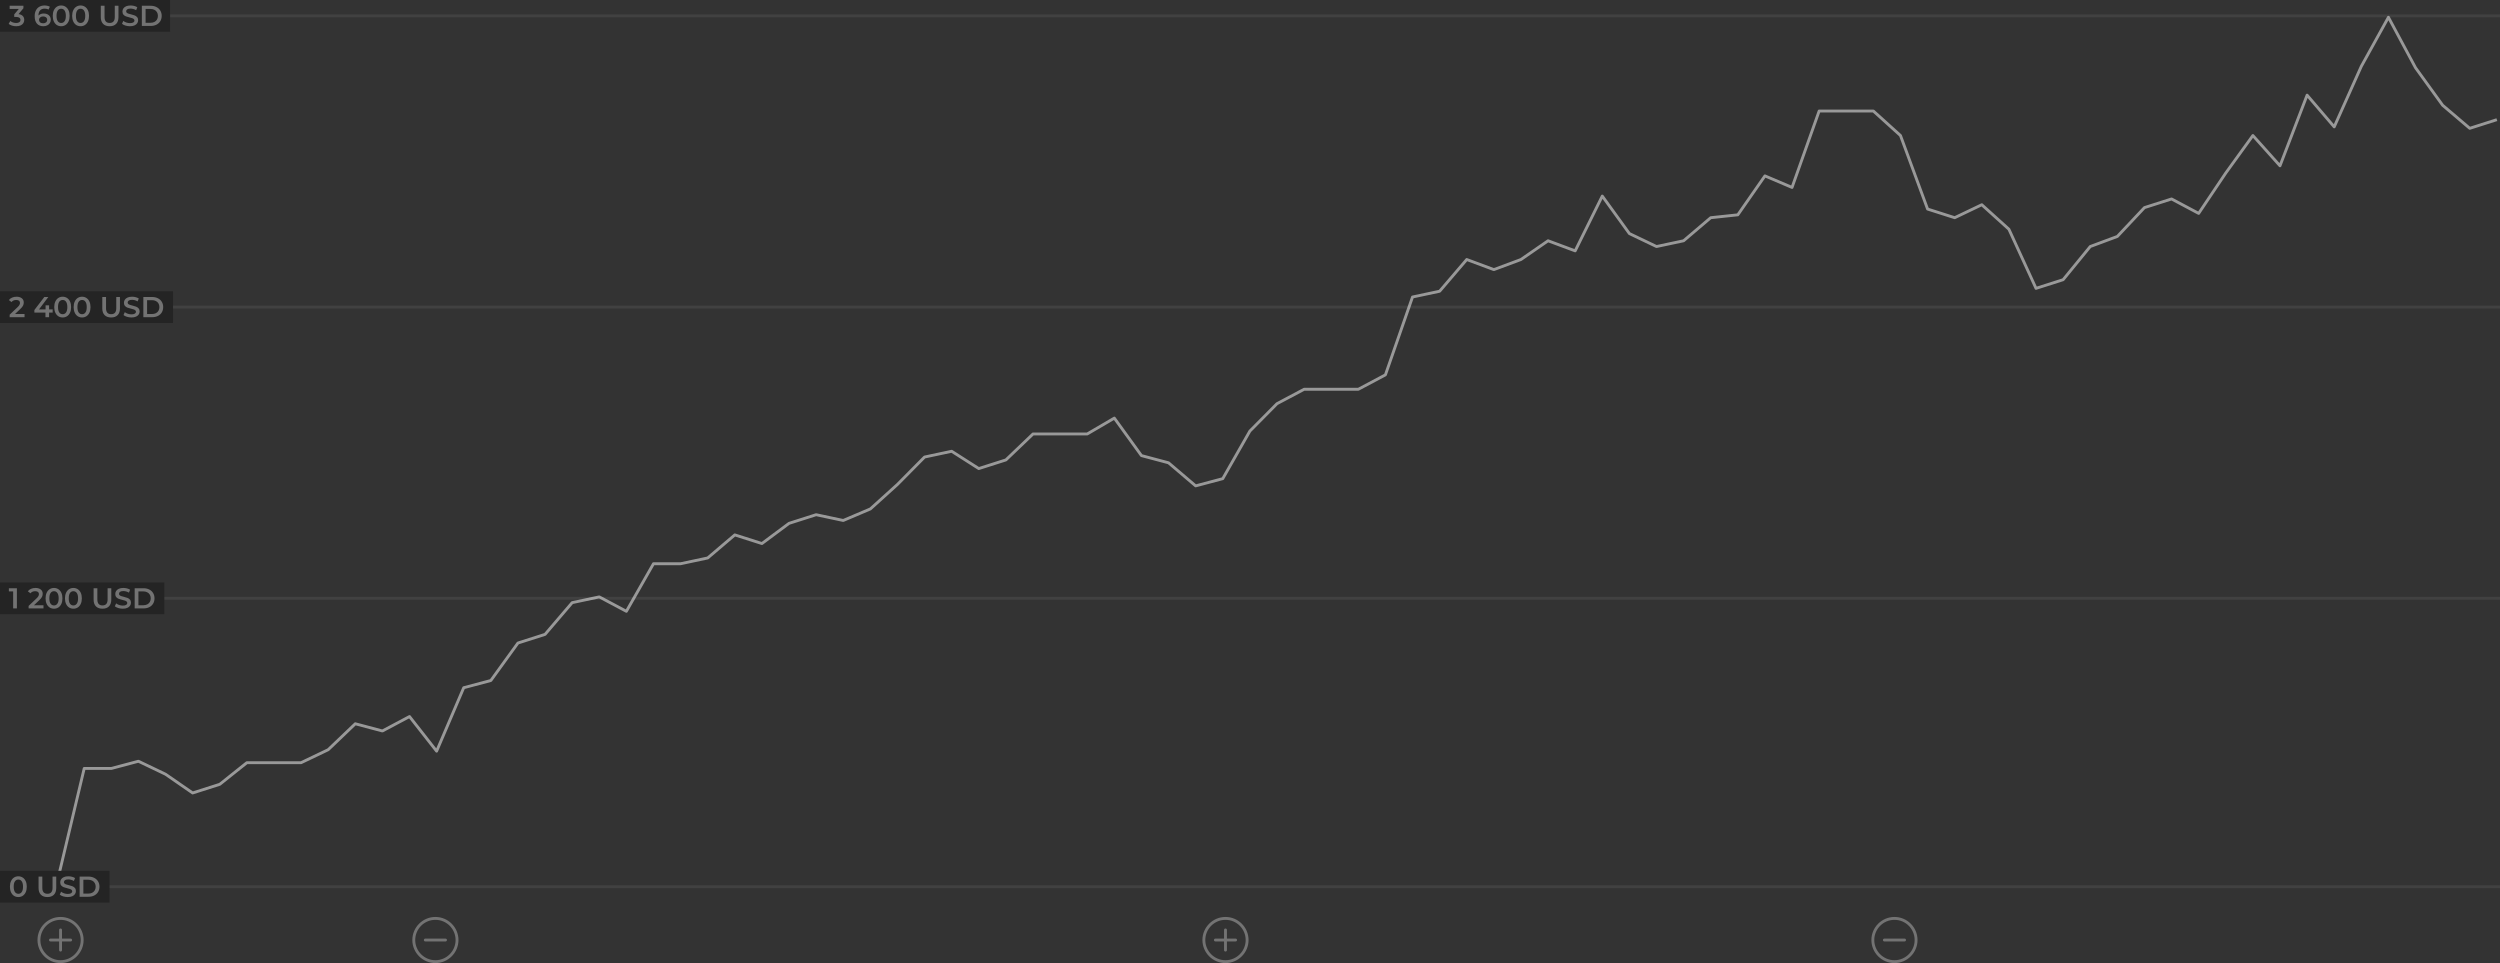 <svg width="867" height="334" viewBox="0 0 867 334" fill="none" xmlns="http://www.w3.org/2000/svg">
<rect x="0" y="0" width="867" height="334" fill="#333333" stroke="none"/>
<rect y="307" width="867" height="1" fill="white" fill-opacity="0.07"/>
<rect y="207" width="867" height="1" fill="white" fill-opacity="0.07"/>
<rect y="106" width="867" height="1" fill="white" fill-opacity="0.07"/>
<rect y="5" width="867" height="1" fill="white" fill-opacity="0.07"/>
<path d="M1 306H10.401H19.802L29.204 266.5H38.605L48.006 264L57.407 268.5L66.808 275L76.21 272L85.611 264.5H104.413L113.814 260L123.216 251L132.617 253.5L142.018 248.5L151.419 260.5L160.82 238.5L170.222 236L179.623 223L189.024 220L198.425 209L207.827 207L217.228 212L226.629 195.5H236.03L245.431 193.5L254.833 185.5L264.234 188.5L273.635 181.5L283.036 178.5L292.437 180.5L301.839 176.5L311.24 168L320.641 158.5L330.042 156.5L339.443 162.5L348.845 159.5L358.246 150.5H377.048L386.449 145L395.851 158L405.252 160.5L414.653 168.5L424.054 166L433.455 149.5L442.857 140L452.258 135H471.06L480.461 130L489.863 103L499.264 101L508.665 90L518.066 93.5L527.467 90L536.869 83.5L546.27 87L555.671 68L565.072 81L574.474 85.5L583.875 83.5L593.276 75.5L602.677 74.5L612.078 61L621.479 65L630.881 38.5H649.683L659.084 47L668.486 72.5L677.887 75.5L687.288 71L696.689 79.5L706.09 100L715.492 97L724.893 85.5L734.294 82L743.695 72L753.096 69L762.498 74L771.899 60L781.3 47L790.701 57.5L800.102 33L809.504 44L818.905 23L828.306 6L837.707 23.5L847.108 36.5L856.51 44.5L865.911 41.5" stroke="white" stroke-opacity="0.5" stroke-linejoin="round"/>
<path d="M21 334C16.589 334 13 330.411 13 326C13 321.589 16.589 318 21 318C25.411 318 29 321.589 29 326C29 330.411 25.411 334 21 334ZM21 319C17.14 319 14 322.14 14 326C14 329.86 17.14 333 21 333C24.86 333 28 329.86 28 326C28 322.14 24.86 319 21 319Z" fill="#737373"/>
<path d="M24.5 326.5H17.5C17.224 326.5 17 326.276 17 326C17 325.724 17.224 325.5 17.5 325.5H24.5C24.776 325.5 25 325.724 25 326C25 326.276 24.776 326.5 24.5 326.5Z" fill="#737373"/>
<path d="M21 330C20.724 330 20.5 329.776 20.5 329.5V322.5C20.5 322.224 20.724 322 21 322C21.276 322 21.5 322.224 21.5 322.5V329.5C21.5 329.776 21.276 330 21 330Z" fill="#737373"/>
<path d="M425 334C420.589 334 417 330.411 417 326C417 321.589 420.589 318 425 318C429.411 318 433 321.589 433 326C433 330.411 429.411 334 425 334ZM425 319C421.14 319 418 322.14 418 326C418 329.86 421.14 333 425 333C428.86 333 432 329.86 432 326C432 322.14 428.86 319 425 319Z" fill="#737373"/>
<path d="M428.5 326.5H421.5C421.224 326.5 421 326.276 421 326C421 325.724 421.224 325.5 421.5 325.5H428.5C428.776 325.5 429 325.724 429 326C429 326.276 428.776 326.5 428.5 326.5Z" fill="#737373"/>
<path d="M425 330C424.724 330 424.5 329.776 424.5 329.5V322.5C424.5 322.224 424.724 322 425 322C425.276 322 425.5 322.224 425.5 322.5V329.5C425.5 329.776 425.276 330 425 330Z" fill="#737373"/>
<path d="M151 334C146.589 334 143 330.411 143 326C143 321.589 146.589 318 151 318C155.411 318 159 321.589 159 326C159 330.411 155.411 334 151 334ZM151 319C147.14 319 144 322.14 144 326C144 329.86 147.14 333 151 333C154.86 333 158 329.86 158 326C158 322.14 154.86 319 151 319Z" fill="#737373"/>
<path d="M154.5 326.5H147.5C147.224 326.5 147 326.276 147 326C147 325.724 147.224 325.5 147.5 325.5H154.5C154.776 325.5 155 325.724 155 326C155 326.276 154.776 326.5 154.5 326.5Z" fill="#737373"/>
<path d="M657 334C652.589 334 649 330.411 649 326C649 321.589 652.589 318 657 318C661.411 318 665 321.589 665 326C665 330.411 661.411 334 657 334ZM657 319C653.14 319 650 322.14 650 326C650 329.86 653.14 333 657 333C660.86 333 664 329.86 664 326C664 322.14 660.86 319 657 319Z" fill="#737373"/>
<path d="M660.5 326.5H653.5C653.224 326.5 653 326.276 653 326C653 325.724 653.224 325.5 653.5 325.5H660.5C660.776 325.5 661 325.724 661 326C661 326.276 660.776 326.5 660.5 326.5Z" fill="#737373"/>
<rect y="302" width="38" height="11" fill="#242424"/>
<path d="M6.36 311.1C5.8 311.1 5.3 310.96 4.86 310.68C4.42 310.393 4.073 309.98 3.82 309.44C3.567 308.893 3.44 308.247 3.44 307.5C3.44 306.753 3.567 306.11 3.82 305.57C4.073 305.023 4.42 304.61 4.86 304.33C5.3 304.043 5.8 303.9 6.36 303.9C6.92 303.9 7.42 304.043 7.86 304.33C8.307 304.61 8.657 305.023 8.91 305.57C9.163 306.11 9.29 306.753 9.29 307.5C9.29 308.247 9.163 308.893 8.91 309.44C8.657 309.98 8.307 310.393 7.86 310.68C7.42 310.96 6.92 311.1 6.36 311.1ZM6.36 309.97C6.86 309.97 7.253 309.763 7.54 309.35C7.833 308.937 7.98 308.32 7.98 307.5C7.98 306.68 7.833 306.063 7.54 305.65C7.253 305.237 6.86 305.03 6.36 305.03C5.867 305.03 5.473 305.237 5.18 305.65C4.893 306.063 4.75 306.68 4.75 307.5C4.75 308.32 4.893 308.937 5.18 309.35C5.473 309.763 5.867 309.97 6.36 309.97ZM16.442 311.1C15.476 311.1 14.722 310.83 14.182 310.29C13.642 309.743 13.372 308.963 13.372 307.95V304H14.672V307.9C14.672 309.273 15.265 309.96 16.452 309.96C17.632 309.96 18.222 309.273 18.222 307.9V304H19.502V307.95C19.502 308.963 19.232 309.743 18.692 310.29C18.159 310.83 17.409 311.1 16.442 311.1ZM23.493 311.1C22.953 311.1 22.43 311.023 21.923 310.87C21.423 310.717 21.026 310.513 20.733 310.26L21.183 309.25C21.47 309.477 21.82 309.663 22.233 309.81C22.653 309.95 23.073 310.02 23.493 310.02C24.013 310.02 24.399 309.937 24.653 309.77C24.913 309.603 25.043 309.383 25.043 309.11C25.043 308.91 24.97 308.747 24.823 308.62C24.683 308.487 24.503 308.383 24.283 308.31C24.063 308.237 23.763 308.153 23.383 308.06C22.849 307.933 22.416 307.807 22.083 307.68C21.756 307.553 21.473 307.357 21.233 307.09C21 306.817 20.883 306.45 20.883 305.99C20.883 305.603 20.986 305.253 21.193 304.94C21.406 304.62 21.723 304.367 22.143 304.18C22.57 303.993 23.09 303.9 23.703 303.9C24.13 303.9 24.549 303.953 24.963 304.06C25.376 304.167 25.733 304.32 26.033 304.52L25.623 305.53C25.316 305.35 24.996 305.213 24.663 305.12C24.329 305.027 24.006 304.98 23.693 304.98C23.18 304.98 22.796 305.067 22.543 305.24C22.296 305.413 22.173 305.643 22.173 305.93C22.173 306.13 22.243 306.293 22.383 306.42C22.529 306.547 22.713 306.647 22.933 306.72C23.153 306.793 23.453 306.877 23.833 306.97C24.353 307.09 24.779 307.217 25.113 307.35C25.446 307.477 25.73 307.673 25.963 307.94C26.203 308.207 26.323 308.567 26.323 309.02C26.323 309.407 26.216 309.757 26.003 310.07C25.796 310.383 25.48 310.633 25.053 310.82C24.626 311.007 24.106 311.1 23.493 311.1ZM27.612 304H30.672C31.419 304 32.082 304.147 32.662 304.44C33.242 304.727 33.692 305.137 34.012 305.67C34.332 306.197 34.492 306.807 34.492 307.5C34.492 308.193 34.332 308.807 34.012 309.34C33.692 309.867 33.242 310.277 32.662 310.57C32.082 310.857 31.419 311 30.672 311H27.612V304ZM30.612 309.9C31.125 309.9 31.575 309.803 31.962 309.61C32.355 309.41 32.655 309.13 32.862 308.77C33.075 308.403 33.182 307.98 33.182 307.5C33.182 307.02 33.075 306.6 32.862 306.24C32.655 305.873 32.355 305.593 31.962 305.4C31.575 305.2 31.125 305.1 30.612 305.1H28.912V309.9H30.612Z" fill="#737373"/>
<rect y="202" width="57" height="11" fill="#242424"/>
<path d="M5.86 204V211H4.56V205.09H3.08V204H5.86ZM15.082 209.9V211H9.922V210.13L12.702 207.49C13.016 207.19 13.226 206.93 13.332 206.71C13.446 206.483 13.502 206.26 13.502 206.04C13.502 205.713 13.392 205.463 13.172 205.29C12.952 205.117 12.629 205.03 12.202 205.03C11.489 205.03 10.942 205.273 10.562 205.76L9.652 205.06C9.926 204.693 10.292 204.41 10.752 204.21C11.219 204.003 11.739 203.9 12.312 203.9C13.072 203.9 13.679 204.08 14.132 204.44C14.586 204.8 14.812 205.29 14.812 205.91C14.812 206.29 14.732 206.647 14.572 206.98C14.412 207.313 14.106 207.693 13.652 208.12L11.782 209.9H15.082ZM18.723 211.1C18.163 211.1 17.663 210.96 17.223 210.68C16.783 210.393 16.437 209.98 16.183 209.44C15.93 208.893 15.803 208.247 15.803 207.5C15.803 206.753 15.93 206.11 16.183 205.57C16.437 205.023 16.783 204.61 17.223 204.33C17.663 204.043 18.163 203.9 18.723 203.9C19.283 203.9 19.783 204.043 20.223 204.33C20.67 204.61 21.02 205.023 21.273 205.57C21.527 206.11 21.653 206.753 21.653 207.5C21.653 208.247 21.527 208.893 21.273 209.44C21.02 209.98 20.67 210.393 20.223 210.68C19.783 210.96 19.283 211.1 18.723 211.1ZM18.723 209.97C19.223 209.97 19.617 209.763 19.903 209.35C20.197 208.937 20.343 208.32 20.343 207.5C20.343 206.68 20.197 206.063 19.903 205.65C19.617 205.237 19.223 205.03 18.723 205.03C18.23 205.03 17.837 205.237 17.543 205.65C17.257 206.063 17.113 206.68 17.113 207.5C17.113 208.32 17.257 208.937 17.543 209.35C17.837 209.763 18.23 209.97 18.723 209.97ZM25.452 211.1C24.892 211.1 24.392 210.96 23.952 210.68C23.512 210.393 23.165 209.98 22.912 209.44C22.659 208.893 22.532 208.247 22.532 207.5C22.532 206.753 22.659 206.11 22.912 205.57C23.165 205.023 23.512 204.61 23.952 204.33C24.392 204.043 24.892 203.9 25.452 203.9C26.012 203.9 26.512 204.043 26.952 204.33C27.398 204.61 27.748 205.023 28.002 205.57C28.255 206.11 28.382 206.753 28.382 207.5C28.382 208.247 28.255 208.893 28.002 209.44C27.748 209.98 27.398 210.393 26.952 210.68C26.512 210.96 26.012 211.1 25.452 211.1ZM25.452 209.97C25.952 209.97 26.345 209.763 26.632 209.35C26.925 208.937 27.072 208.32 27.072 207.5C27.072 206.68 26.925 206.063 26.632 205.65C26.345 205.237 25.952 205.03 25.452 205.03C24.959 205.03 24.565 205.237 24.272 205.65C23.985 206.063 23.842 206.68 23.842 207.5C23.842 208.32 23.985 208.937 24.272 209.35C24.565 209.763 24.959 209.97 25.452 209.97ZM35.534 211.1C34.567 211.1 33.814 210.83 33.274 210.29C32.734 209.743 32.464 208.963 32.464 207.95V204H33.764V207.9C33.764 209.273 34.357 209.96 35.544 209.96C36.724 209.96 37.314 209.273 37.314 207.9V204H38.594V207.95C38.594 208.963 38.324 209.743 37.784 210.29C37.251 210.83 36.501 211.1 35.534 211.1ZM42.585 211.1C42.045 211.1 41.521 211.023 41.015 210.87C40.515 210.717 40.118 210.513 39.825 210.26L40.275 209.25C40.561 209.477 40.911 209.663 41.325 209.81C41.745 209.95 42.165 210.02 42.585 210.02C43.105 210.02 43.491 209.937 43.745 209.77C44.005 209.603 44.135 209.383 44.135 209.11C44.135 208.91 44.061 208.747 43.915 208.62C43.775 208.487 43.595 208.383 43.375 208.31C43.155 208.237 42.855 208.153 42.475 208.06C41.941 207.933 41.508 207.807 41.175 207.68C40.848 207.553 40.565 207.357 40.325 207.09C40.091 206.817 39.975 206.45 39.975 205.99C39.975 205.603 40.078 205.253 40.285 204.94C40.498 204.62 40.815 204.367 41.235 204.18C41.661 203.993 42.181 203.9 42.795 203.9C43.221 203.9 43.641 203.953 44.055 204.06C44.468 204.167 44.825 204.32 45.125 204.52L44.715 205.53C44.408 205.35 44.088 205.213 43.755 205.12C43.421 205.027 43.098 204.98 42.785 204.98C42.271 204.98 41.888 205.067 41.635 205.24C41.388 205.413 41.265 205.643 41.265 205.93C41.265 206.13 41.335 206.293 41.475 206.42C41.621 206.547 41.805 206.647 42.025 206.72C42.245 206.793 42.545 206.877 42.925 206.97C43.445 207.09 43.871 207.217 44.205 207.35C44.538 207.477 44.821 207.673 45.055 207.94C45.295 208.207 45.415 208.567 45.415 209.02C45.415 209.407 45.308 209.757 45.095 210.07C44.888 210.383 44.571 210.633 44.145 210.82C43.718 211.007 43.198 211.1 42.585 211.1ZM46.704 204H49.764C50.51 204 51.174 204.147 51.754 204.44C52.334 204.727 52.784 205.137 53.104 205.67C53.424 206.197 53.584 206.807 53.584 207.5C53.584 208.193 53.424 208.807 53.104 209.34C52.784 209.867 52.334 210.277 51.754 210.57C51.174 210.857 50.51 211 49.764 211H46.704V204ZM49.704 209.9C50.217 209.9 50.667 209.803 51.054 209.61C51.447 209.41 51.747 209.13 51.954 208.77C52.167 208.403 52.274 207.98 52.274 207.5C52.274 207.02 52.167 206.6 51.954 206.24C51.747 205.873 51.447 205.593 51.054 205.4C50.667 205.2 50.217 205.1 49.704 205.1H48.004V209.9H49.704Z" fill="#737373"/>
<rect y="101" width="60" height="11" fill="#242424"/>
<path d="M8.51 108.9V110H3.35V109.13L6.13 106.49C6.443 106.19 6.653 105.93 6.76 105.71C6.873 105.483 6.93 105.26 6.93 105.04C6.93 104.713 6.82 104.463 6.6 104.29C6.38 104.117 6.057 104.03 5.63 104.03C4.917 104.03 4.37 104.273 3.99 104.76L3.08 104.06C3.353 103.693 3.72 103.41 4.18 103.21C4.647 103.003 5.167 102.9 5.74 102.9C6.5 102.9 7.107 103.08 7.56 103.44C8.013 103.8 8.24 104.29 8.24 104.91C8.24 105.29 8.16 105.647 8 105.98C7.84 106.313 7.533 106.693 7.08 107.12L5.21 108.9H8.51ZM18.264 108.41H17.024V110H15.764V108.41H11.924V107.51L15.374 103H16.764L13.514 107.31H15.804V105.9H17.024V107.31H18.264V108.41ZM21.731 110.1C21.171 110.1 20.671 109.96 20.231 109.68C19.791 109.393 19.444 108.98 19.191 108.44C18.938 107.893 18.811 107.247 18.811 106.5C18.811 105.753 18.938 105.11 19.191 104.57C19.444 104.023 19.791 103.61 20.231 103.33C20.671 103.043 21.171 102.9 21.731 102.9C22.291 102.9 22.791 103.043 23.231 103.33C23.678 103.61 24.028 104.023 24.281 104.57C24.534 105.11 24.661 105.753 24.661 106.5C24.661 107.247 24.534 107.893 24.281 108.44C24.028 108.98 23.678 109.393 23.231 109.68C22.791 109.96 22.291 110.1 21.731 110.1ZM21.731 108.97C22.231 108.97 22.624 108.763 22.911 108.35C23.204 107.937 23.351 107.32 23.351 106.5C23.351 105.68 23.204 105.063 22.911 104.65C22.624 104.237 22.231 104.03 21.731 104.03C21.238 104.03 20.844 104.237 20.551 104.65C20.264 105.063 20.121 105.68 20.121 106.5C20.121 107.32 20.264 107.937 20.551 108.35C20.844 108.763 21.238 108.97 21.731 108.97ZM28.46 110.1C27.9 110.1 27.4 109.96 26.96 109.68C26.52 109.393 26.173 108.98 25.92 108.44C25.666 107.893 25.54 107.247 25.54 106.5C25.54 105.753 25.666 105.11 25.92 104.57C26.173 104.023 26.52 103.61 26.96 103.33C27.4 103.043 27.9 102.9 28.46 102.9C29.02 102.9 29.52 103.043 29.96 103.33C30.406 103.61 30.756 104.023 31.01 104.57C31.263 105.11 31.39 105.753 31.39 106.5C31.39 107.247 31.263 107.893 31.01 108.44C30.756 108.98 30.406 109.393 29.96 109.68C29.52 109.96 29.02 110.1 28.46 110.1ZM28.46 108.97C28.96 108.97 29.353 108.763 29.64 108.35C29.933 107.937 30.08 107.32 30.08 106.5C30.08 105.68 29.933 105.063 29.64 104.65C29.353 104.237 28.96 104.03 28.46 104.03C27.966 104.03 27.573 104.237 27.28 104.65C26.993 105.063 26.85 105.68 26.85 106.5C26.85 107.32 26.993 107.937 27.28 108.35C27.573 108.763 27.966 108.97 28.46 108.97ZM38.542 110.1C37.575 110.1 36.822 109.83 36.282 109.29C35.742 108.743 35.472 107.963 35.472 106.95V103H36.772V106.9C36.772 108.273 37.365 108.96 38.552 108.96C39.732 108.96 40.322 108.273 40.322 106.9V103H41.602V106.95C41.602 107.963 41.332 108.743 40.792 109.29C40.258 109.83 39.508 110.1 38.542 110.1ZM45.592 110.1C45.052 110.1 44.529 110.023 44.022 109.87C43.522 109.717 43.126 109.513 42.832 109.26L43.282 108.25C43.569 108.477 43.919 108.663 44.332 108.81C44.752 108.95 45.172 109.02 45.592 109.02C46.112 109.02 46.499 108.937 46.752 108.77C47.012 108.603 47.142 108.383 47.142 108.11C47.142 107.91 47.069 107.747 46.922 107.62C46.782 107.487 46.602 107.383 46.382 107.31C46.162 107.237 45.862 107.153 45.482 107.06C44.949 106.933 44.516 106.807 44.182 106.68C43.856 106.553 43.572 106.357 43.332 106.09C43.099 105.817 42.982 105.45 42.982 104.99C42.982 104.603 43.086 104.253 43.292 103.94C43.506 103.62 43.822 103.367 44.242 103.18C44.669 102.993 45.189 102.9 45.802 102.9C46.229 102.9 46.649 102.953 47.062 103.06C47.476 103.167 47.832 103.32 48.132 103.52L47.722 104.53C47.416 104.35 47.096 104.213 46.762 104.12C46.429 104.027 46.106 103.98 45.792 103.98C45.279 103.98 44.896 104.067 44.642 104.24C44.396 104.413 44.272 104.643 44.272 104.93C44.272 105.13 44.342 105.293 44.482 105.42C44.629 105.547 44.812 105.647 45.032 105.72C45.252 105.793 45.552 105.877 45.932 105.97C46.452 106.09 46.879 106.217 47.212 106.35C47.546 106.477 47.829 106.673 48.062 106.94C48.302 107.207 48.422 107.567 48.422 108.02C48.422 108.407 48.316 108.757 48.102 109.07C47.896 109.383 47.579 109.633 47.152 109.82C46.726 110.007 46.206 110.1 45.592 110.1ZM49.712 103H52.772C53.518 103 54.181 103.147 54.761 103.44C55.342 103.727 55.791 104.137 56.111 104.67C56.431 105.197 56.592 105.807 56.592 106.5C56.592 107.193 56.431 107.807 56.111 108.34C55.791 108.867 55.342 109.277 54.761 109.57C54.181 109.857 53.518 110 52.772 110H49.712V103ZM52.712 108.9C53.225 108.9 53.675 108.803 54.062 108.61C54.455 108.41 54.755 108.13 54.962 107.77C55.175 107.403 55.282 106.98 55.282 106.5C55.282 106.02 55.175 105.6 54.962 105.24C54.755 104.873 54.455 104.593 54.062 104.4C53.675 104.2 53.225 104.1 52.712 104.1H51.011V108.9H52.712Z" fill="#737373"/>
<rect width="59" height="11" fill="#242424"/>
<path d="M6.42 4.89C7.067 4.97 7.56 5.19 7.9 5.55C8.24 5.91 8.41 6.36 8.41 6.9C8.41 7.307 8.307 7.677 8.1 8.01C7.893 8.343 7.58 8.61 7.16 8.81C6.747 9.003 6.24 9.1 5.64 9.1C5.14 9.1 4.657 9.03 4.19 8.89C3.73 8.743 3.337 8.543 3.01 8.29L3.57 7.28C3.823 7.493 4.13 7.663 4.49 7.79C4.857 7.91 5.233 7.97 5.62 7.97C6.08 7.97 6.44 7.877 6.7 7.69C6.967 7.497 7.1 7.237 7.1 6.91C7.1 6.583 6.973 6.33 6.72 6.15C6.473 5.963 6.093 5.87 5.58 5.87H4.94V4.98L6.53 3.09H3.35V2H8.12V2.87L6.42 4.89ZM15.204 4.68C15.664 4.68 16.077 4.77 16.444 4.95C16.811 5.123 17.097 5.373 17.304 5.7C17.511 6.027 17.614 6.403 17.614 6.83C17.614 7.283 17.501 7.683 17.274 8.03C17.047 8.37 16.741 8.633 16.354 8.82C15.967 9.007 15.534 9.1 15.054 9.1C14.094 9.1 13.347 8.8 12.814 8.2C12.287 7.6 12.024 6.74 12.024 5.62C12.024 4.833 12.167 4.163 12.454 3.61C12.741 3.05 13.141 2.627 13.654 2.34C14.174 2.047 14.774 1.9 15.454 1.9C15.814 1.9 16.151 1.94 16.464 2.02C16.784 2.093 17.061 2.203 17.294 2.35L16.814 3.33C16.467 3.103 16.024 2.99 15.484 2.99C14.811 2.99 14.284 3.197 13.904 3.61C13.524 4.023 13.334 4.62 13.334 5.4V5.41C13.541 5.17 13.804 4.99 14.124 4.87C14.444 4.743 14.804 4.68 15.204 4.68ZM14.984 8.08C15.391 8.08 15.721 7.973 15.974 7.76C16.227 7.54 16.354 7.25 16.354 6.89C16.354 6.523 16.227 6.233 15.974 6.02C15.721 5.807 15.381 5.7 14.954 5.7C14.534 5.7 14.191 5.813 13.924 6.04C13.664 6.267 13.534 6.553 13.534 6.9C13.534 7.24 13.661 7.523 13.914 7.75C14.174 7.97 14.531 8.08 14.984 8.08ZM21.213 9.1C20.654 9.1 20.154 8.96 19.713 8.68C19.273 8.393 18.927 7.98 18.674 7.44C18.42 6.893 18.294 6.247 18.294 5.5C18.294 4.753 18.42 4.11 18.674 3.57C18.927 3.023 19.273 2.61 19.713 2.33C20.154 2.043 20.654 1.9 21.213 1.9C21.773 1.9 22.273 2.043 22.713 2.33C23.16 2.61 23.51 3.023 23.764 3.57C24.017 4.11 24.143 4.753 24.143 5.5C24.143 6.247 24.017 6.893 23.764 7.44C23.51 7.98 23.16 8.393 22.713 8.68C22.273 8.96 21.773 9.1 21.213 9.1ZM21.213 7.97C21.713 7.97 22.107 7.763 22.393 7.35C22.687 6.937 22.834 6.32 22.834 5.5C22.834 4.68 22.687 4.063 22.393 3.65C22.107 3.237 21.713 3.03 21.213 3.03C20.72 3.03 20.327 3.237 20.034 3.65C19.747 4.063 19.604 4.68 19.604 5.5C19.604 6.32 19.747 6.937 20.034 7.35C20.327 7.763 20.72 7.97 21.213 7.97ZM27.942 9.1C27.382 9.1 26.882 8.96 26.442 8.68C26.002 8.393 25.655 7.98 25.402 7.44C25.149 6.893 25.022 6.247 25.022 5.5C25.022 4.753 25.149 4.11 25.402 3.57C25.655 3.023 26.002 2.61 26.442 2.33C26.882 2.043 27.382 1.9 27.942 1.9C28.502 1.9 29.002 2.043 29.442 2.33C29.889 2.61 30.239 3.023 30.492 3.57C30.745 4.11 30.872 4.753 30.872 5.5C30.872 6.247 30.745 6.893 30.492 7.44C30.239 7.98 29.889 8.393 29.442 8.68C29.002 8.96 28.502 9.1 27.942 9.1ZM27.942 7.97C28.442 7.97 28.835 7.763 29.122 7.35C29.415 6.937 29.562 6.32 29.562 5.5C29.562 4.68 29.415 4.063 29.122 3.65C28.835 3.237 28.442 3.03 27.942 3.03C27.449 3.03 27.055 3.237 26.762 3.65C26.475 4.063 26.332 4.68 26.332 5.5C26.332 6.32 26.475 6.937 26.762 7.35C27.055 7.763 27.449 7.97 27.942 7.97ZM38.024 9.1C37.058 9.1 36.304 8.83 35.764 8.29C35.224 7.743 34.954 6.963 34.954 5.95V2H36.254V5.9C36.254 7.273 36.848 7.96 38.034 7.96C39.214 7.96 39.804 7.273 39.804 5.9V2H41.084V5.95C41.084 6.963 40.814 7.743 40.274 8.29C39.741 8.83 38.991 9.1 38.024 9.1ZM45.075 9.1C44.535 9.1 44.011 9.023 43.505 8.87C43.005 8.717 42.608 8.513 42.315 8.26L42.765 7.25C43.051 7.477 43.401 7.663 43.815 7.81C44.235 7.95 44.655 8.02 45.075 8.02C45.595 8.02 45.981 7.937 46.235 7.77C46.495 7.603 46.625 7.383 46.625 7.11C46.625 6.91 46.551 6.747 46.405 6.62C46.265 6.487 46.085 6.383 45.865 6.31C45.645 6.237 45.345 6.153 44.965 6.06C44.431 5.933 43.998 5.807 43.665 5.68C43.338 5.553 43.055 5.357 42.815 5.09C42.581 4.817 42.465 4.45 42.465 3.99C42.465 3.603 42.568 3.253 42.775 2.94C42.988 2.62 43.305 2.367 43.725 2.18C44.151 1.993 44.672 1.9 45.285 1.9C45.712 1.9 46.132 1.953 46.545 2.06C46.958 2.167 47.315 2.32 47.615 2.52L47.205 3.53C46.898 3.35 46.578 3.213 46.245 3.12C45.911 3.027 45.588 2.98 45.275 2.98C44.761 2.98 44.378 3.067 44.125 3.24C43.878 3.413 43.755 3.643 43.755 3.93C43.755 4.13 43.825 4.293 43.965 4.42C44.111 4.547 44.295 4.647 44.515 4.72C44.735 4.793 45.035 4.877 45.415 4.97C45.935 5.09 46.361 5.217 46.695 5.35C47.028 5.477 47.312 5.673 47.545 5.94C47.785 6.207 47.905 6.567 47.905 7.02C47.905 7.407 47.798 7.757 47.585 8.07C47.378 8.383 47.062 8.633 46.635 8.82C46.208 9.007 45.688 9.1 45.075 9.1ZM49.194 2H52.254C53.001 2 53.664 2.147 54.244 2.44C54.824 2.727 55.274 3.137 55.594 3.67C55.914 4.197 56.074 4.807 56.074 5.5C56.074 6.193 55.914 6.807 55.594 7.34C55.274 7.867 54.824 8.277 54.244 8.57C53.664 8.857 53.001 9 52.254 9H49.194V2ZM52.194 7.9C52.707 7.9 53.157 7.803 53.544 7.61C53.937 7.41 54.237 7.13 54.444 6.77C54.657 6.403 54.764 5.98 54.764 5.5C54.764 5.02 54.657 4.6 54.444 4.24C54.237 3.873 53.937 3.593 53.544 3.4C53.157 3.2 52.707 3.1 52.194 3.1H50.494V7.9H52.194Z" fill="#737373"/>
</svg>
